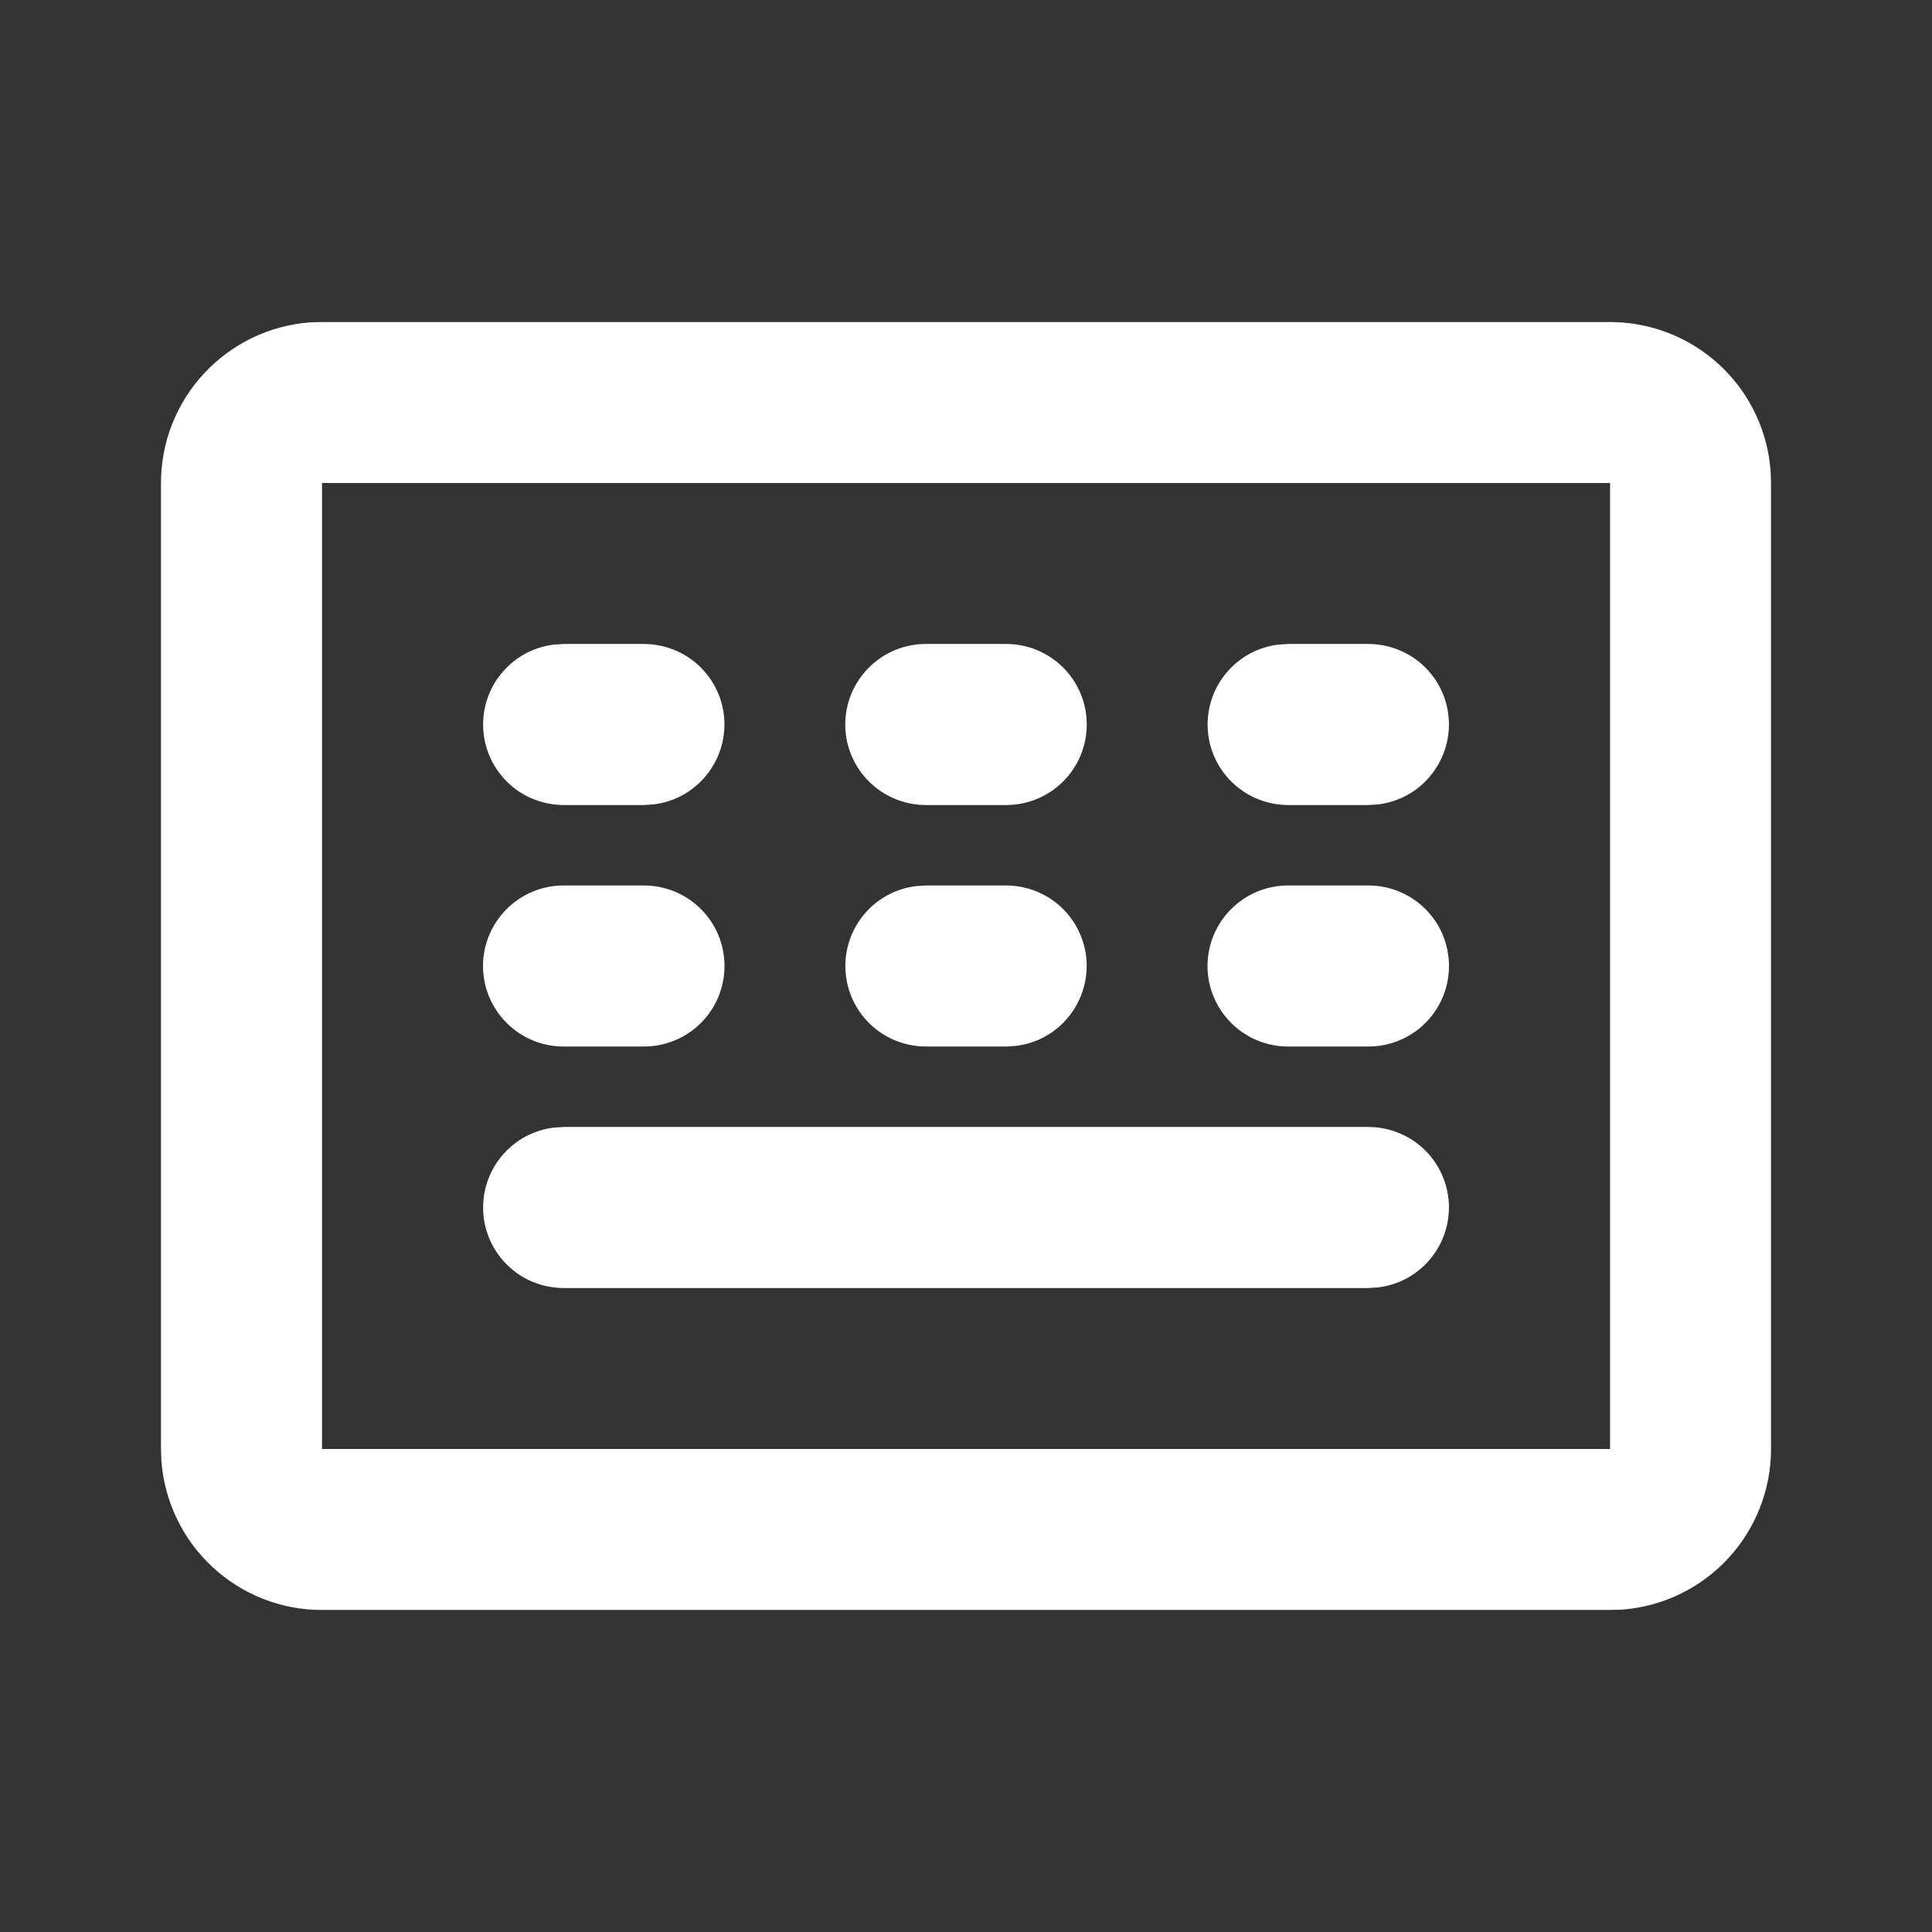 <svg width="22" height="22" viewBox="0 0 22 22" fill="none" xmlns="http://www.w3.org/2000/svg">
<rect x="0" y="0" width="22" height="22" fill="#333333" stroke="none"/>
<g id="Frame" clip-path="url(#clip0_788_4331)">
<g id="keyboard_line">
<path id="Vector" d="M18.334 3.667C18.796 3.667 19.241 3.841 19.581 4.156C19.92 4.47 20.128 4.901 20.162 5.363L20.167 5.5V16.5C20.167 16.962 19.992 17.408 19.678 17.747C19.363 18.086 18.932 18.294 18.471 18.329L18.334 18.333H3.667C3.204 18.334 2.759 18.159 2.42 17.844C2.081 17.53 1.873 17.099 1.838 16.637L1.833 16.5V5.5C1.833 5.037 2.008 4.592 2.323 4.253C2.637 3.914 3.068 3.706 3.529 3.671L3.667 3.667H18.334ZM18.334 5.5H3.667V16.5H18.334V5.5ZM15.584 12.833C15.817 12.834 16.042 12.923 16.212 13.083C16.382 13.244 16.484 13.463 16.498 13.696C16.511 13.93 16.435 14.159 16.285 14.338C16.136 14.518 15.923 14.633 15.691 14.66L15.584 14.667H6.417C6.183 14.666 5.958 14.577 5.789 14.417C5.619 14.256 5.516 14.037 5.503 13.804C5.489 13.57 5.565 13.341 5.715 13.162C5.865 12.982 6.078 12.867 6.31 12.84L6.417 12.833H15.584ZM7.333 10.083C7.577 10.083 7.81 10.18 7.982 10.352C8.154 10.524 8.25 10.757 8.25 11C8.25 11.243 8.154 11.476 7.982 11.648C7.81 11.82 7.577 11.917 7.333 11.917H6.417C6.174 11.917 5.941 11.82 5.769 11.648C5.597 11.476 5.5 11.243 5.5 11C5.5 10.757 5.597 10.524 5.769 10.352C5.941 10.18 6.174 10.083 6.417 10.083H7.333ZM11.459 10.083C11.692 10.084 11.917 10.173 12.087 10.333C12.257 10.494 12.359 10.713 12.373 10.946C12.386 11.18 12.31 11.409 12.16 11.588C12.011 11.768 11.798 11.883 11.566 11.91L11.459 11.917H10.542C10.308 11.916 10.084 11.827 9.914 11.667C9.744 11.506 9.641 11.287 9.628 11.054C9.614 10.82 9.69 10.591 9.84 10.412C9.99 10.232 10.203 10.117 10.435 10.09L10.542 10.083H11.459ZM15.584 10.083C15.827 10.083 16.06 10.18 16.232 10.352C16.404 10.524 16.5 10.757 16.5 11C16.5 11.243 16.404 11.476 16.232 11.648C16.06 11.82 15.827 11.917 15.584 11.917H14.667C14.424 11.917 14.191 11.82 14.019 11.648C13.847 11.476 13.75 11.243 13.75 11C13.75 10.757 13.847 10.524 14.019 10.352C14.191 10.18 14.424 10.083 14.667 10.083H15.584ZM7.333 7.333C7.567 7.334 7.792 7.423 7.962 7.583C8.132 7.744 8.234 7.963 8.248 8.196C8.261 8.43 8.185 8.659 8.035 8.838C7.885 9.018 7.673 9.133 7.441 9.16L7.333 9.167H6.417C6.183 9.166 5.958 9.077 5.789 8.917C5.619 8.756 5.516 8.537 5.503 8.304C5.489 8.07 5.565 7.841 5.715 7.662C5.865 7.482 6.078 7.367 6.31 7.34L6.417 7.333H7.333ZM11.459 7.333C11.702 7.333 11.935 7.43 12.107 7.602C12.279 7.774 12.375 8.007 12.375 8.25C12.375 8.493 12.279 8.726 12.107 8.898C11.935 9.07 11.702 9.167 11.459 9.167H10.542C10.299 9.167 10.066 9.07 9.894 8.898C9.722 8.726 9.625 8.493 9.625 8.25C9.625 8.007 9.722 7.774 9.894 7.602C10.066 7.43 10.299 7.333 10.542 7.333H11.459ZM15.584 7.333C15.817 7.334 16.042 7.423 16.212 7.583C16.382 7.744 16.484 7.963 16.498 8.196C16.511 8.43 16.435 8.659 16.285 8.838C16.136 9.018 15.923 9.133 15.691 9.16L15.584 9.167H14.667C14.433 9.166 14.209 9.077 14.039 8.917C13.869 8.756 13.766 8.537 13.753 8.304C13.739 8.07 13.815 7.841 13.965 7.662C14.115 7.482 14.328 7.367 14.56 7.34L14.667 7.333H15.584Z" fill="white"/>
</g>
</g>
<defs>
<clipPath id="clip0_788_4331">
<rect width="22" height="22" fill="white"/>
</clipPath>
</defs>
</svg>
